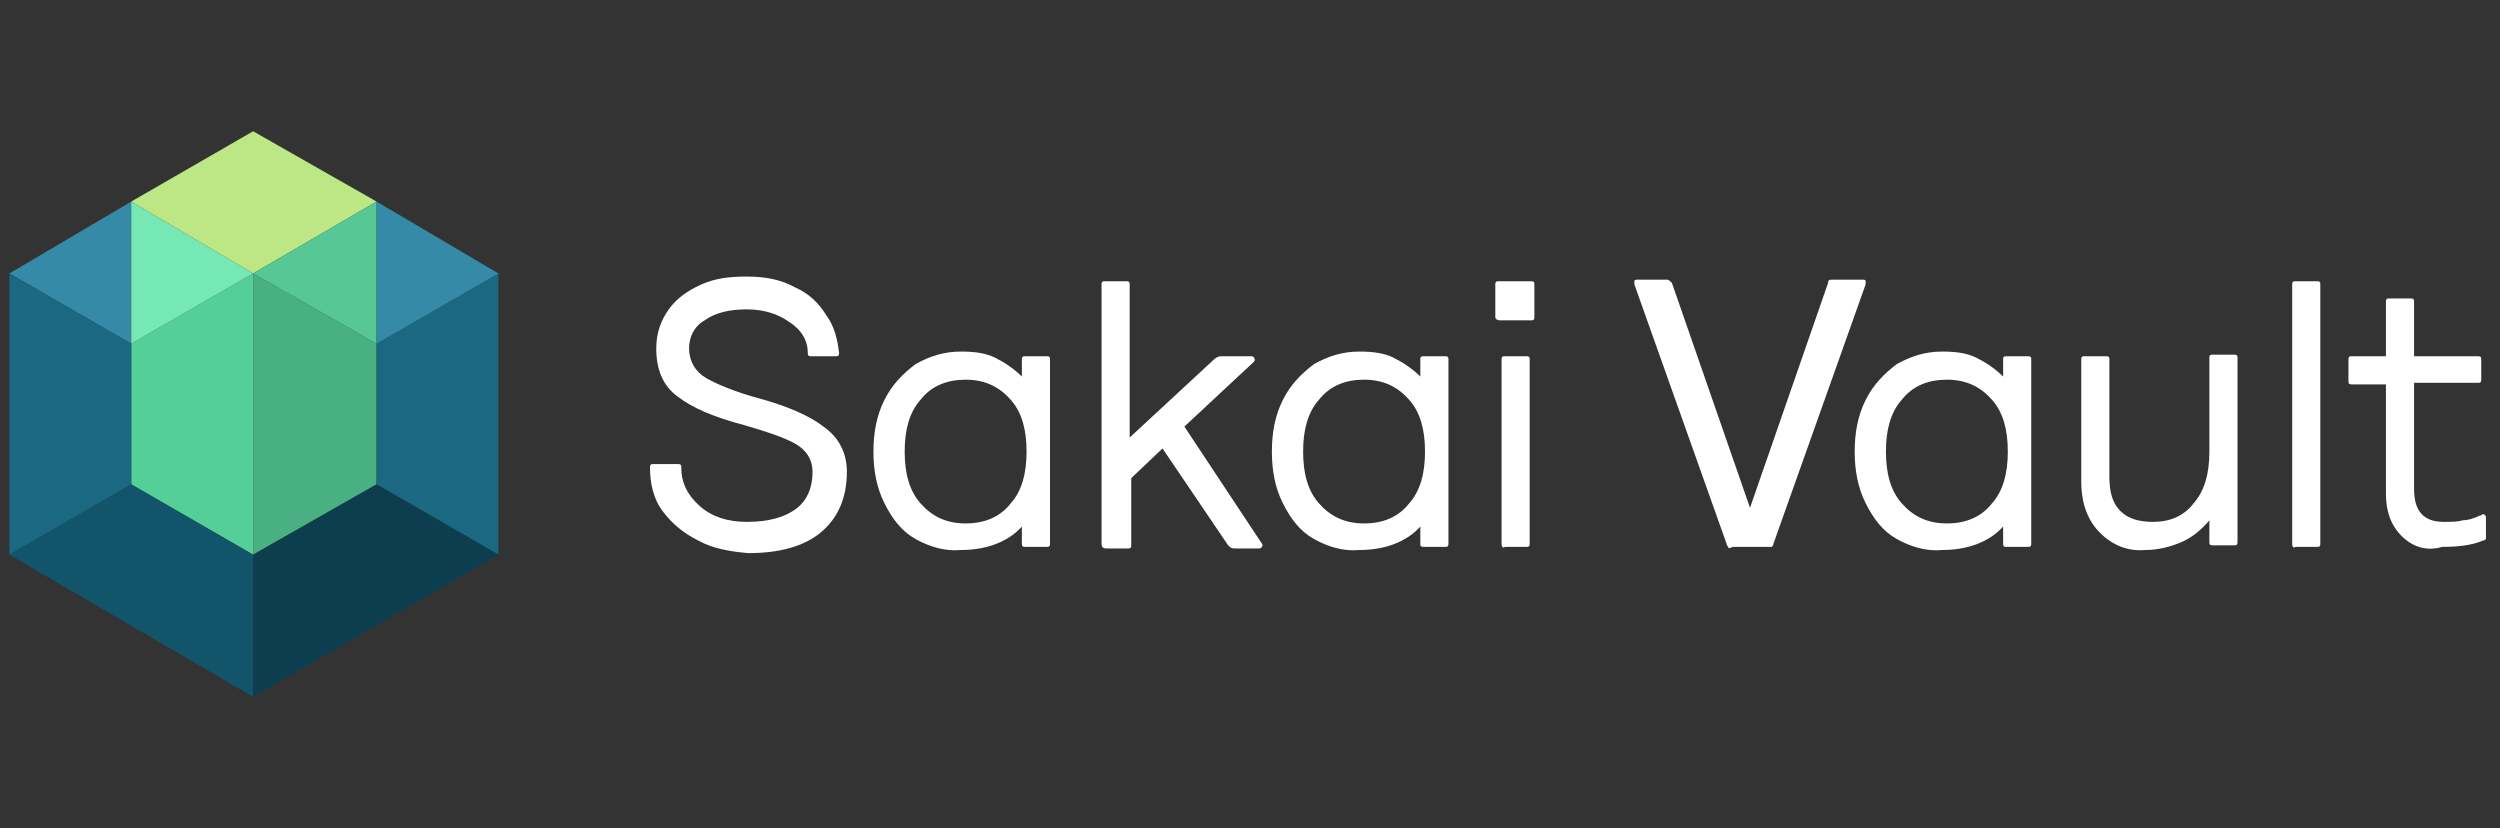 <?xml version="1.0" encoding="utf-8"?>
<!-- Generator: Adobe Illustrator 27.2.0, SVG Export Plug-In . SVG Version: 6.00 Build 0)  -->
<svg version="1.1" xmlns="http://www.w3.org/2000/svg" xmlns:xlink="http://www.w3.org/1999/xlink" x="0px" y="0px"
	 viewBox="0 0 160 53" style="enable-background:new 0 0 160 53;" xml:space="preserve">
<rect x="0" y="0" width="160" height="53" fill="#333333" stroke="none"/>
<style type="text/css">
	.st0{display:none;stroke:#FFFFFF;stroke-miterlimit:10;}
	.st1{fill-rule:evenodd;clip-rule:evenodd;fill:#348AA7;}
	.st2{fill-rule:evenodd;clip-rule:evenodd;fill:#55CF98;}
	.st3{fill-rule:evenodd;clip-rule:evenodd;fill:#1A6882;}
	.st4{fill-rule:evenodd;clip-rule:evenodd;fill:#76E8B5;}
	.st5{fill-rule:evenodd;clip-rule:evenodd;fill:#12556B;}
	.st6{fill-rule:evenodd;clip-rule:evenodd;fill:#BCE784;}
	.st7{fill-rule:evenodd;clip-rule:evenodd;fill:#48B081;}
	.st8{fill-rule:evenodd;clip-rule:evenodd;fill:#57C795;}
	.st9{fill-rule:evenodd;clip-rule:evenodd;fill:#0D3E4F;}
	.st10{fill:#FFFFFF;}
	.st11{display:none;}
	.st12{display:inline;fill:#31CB9E;}
	.st13{display:inline;fill:#FFFFFF;}
</style>
<g id="Layer_2">
	<rect x="-18.5" y="-8.6" class="st0" width="192.7" height="80.5"/>
	<g>
		<g>
			<g>
				<polygon class="st1" points="8.4,22 8.4,12.9 0.6,17.5 				"/>
				<polygon class="st2" points="16.2,17.5 8.4,22 8.4,31 16.2,35.5 				"/>
				<polygon class="st3" points="0.6,17.5 8.4,22 8.4,31 0.6,35.5 				"/>
				<polygon class="st4" points="8.4,12.9 16.2,17.5 8.4,22 				"/>
				<polygon class="st5" points="0.6,35.5 8.4,31 16.2,35.5 16.2,44.6 				"/>
				<polygon class="st6" points="24.1,12.9 16.2,17.5 8.4,12.9 16.2,8.4 				"/>
				<polygon class="st7" points="16.2,17.5 24.1,22 24.1,31 16.2,35.5 				"/>
				<polygon class="st3" points="31.9,17.5 24.1,22 24.1,31 31.9,35.5 				"/>
				<polygon class="st8" points="24.1,12.9 16.2,17.5 24.1,22 				"/>
				<polygon class="st9" points="31.9,35.5 24.1,31 16.2,35.5 16.2,44.6 				"/>
				<polygon class="st1" points="24.1,22 24.1,12.9 31.9,17.5 				"/>
			</g>
		</g>
		<g>
			<path class="st10" d="M44.7,34.6c-1-0.5-1.7-1.1-2.3-1.9s-0.8-1.8-0.8-2.8c0-0.2,0.1-0.2,0.2-0.2h1.6c0.2,0,0.2,0.1,0.2,0.2
				c0,1,0.4,1.8,1.2,2.5c0.8,0.7,1.8,1,3,1c1.4,0,2.4-0.3,3.1-0.8c0.7-0.5,1.1-1.3,1.1-2.4c0-0.8-0.4-1.4-1.1-1.8s-1.9-0.8-3.3-1.2
				c-1.9-0.5-3.3-1.1-4.2-1.8c-1-0.7-1.4-1.8-1.4-3.1c0-1,0.3-1.8,0.8-2.5c0.5-0.7,1.2-1.2,2.1-1.6c0.9-0.4,1.8-0.5,2.9-0.5
				c1.2,0,2.2,0.2,3.1,0.7c0.9,0.4,1.5,1,2,1.8c0.5,0.7,0.7,1.5,0.8,2.4c0,0.2-0.1,0.2-0.2,0.2h-1.6c-0.2,0-0.2-0.1-0.2-0.2
				c0-0.8-0.4-1.5-1.2-2c-0.7-0.5-1.6-0.8-2.7-0.8c-1.1,0-2,0.2-2.7,0.7c-0.7,0.4-1,1.1-1,1.8c0,0.8,0.4,1.5,1.1,1.9
				c0.7,0.4,1.9,0.9,3.4,1.3c1.8,0.5,3.2,1.1,4.1,1.8c1,0.7,1.5,1.7,1.5,2.9c0,1.7-0.6,3-1.7,3.9s-2.7,1.3-4.6,1.3
				C46.7,35.3,45.6,35.1,44.7,34.6z"/>
			<path class="st10" d="M58.6,34.5c-0.9-0.5-1.5-1.3-2-2.3s-0.7-2.1-0.7-3.3s0.2-2.3,0.7-3.3c0.5-1,1.2-1.7,2-2.3
				c0.9-0.5,1.8-0.8,2.9-0.8c0.9,0,1.6,0.1,2.2,0.4c0.6,0.3,1.2,0.7,1.7,1.2V23c0-0.2,0.1-0.2,0.2-0.2h1.4c0.2,0,0.2,0.1,0.2,0.2
				v11.8c0,0.2-0.1,0.2-0.2,0.2h-1.4c-0.2,0-0.2-0.1-0.2-0.2v-1.1c-0.9,1-2.3,1.5-3.9,1.5C60.5,35.3,59.5,35,58.6,34.5z M64.7,32.2
				c0.7-0.8,1-1.9,1-3.3c0-1.4-0.3-2.5-1-3.3c-0.7-0.8-1.6-1.3-2.9-1.3c-1.2,0-2.2,0.4-2.9,1.3c-0.7,0.8-1,1.9-1,3.3
				c0,1.4,0.3,2.5,1,3.3c0.7,0.8,1.6,1.3,2.9,1.3C63,33.5,64,33.1,64.7,32.2z"/>
			<path class="st10" d="M70.5,34.8V18.2c0-0.2,0.1-0.2,0.2-0.2h1.4c0.2,0,0.2,0.1,0.2,0.2V28l5.4-5c0.1-0.1,0.3-0.2,0.4-0.2h2
				c0.1,0,0.2,0.1,0.2,0.2c0,0.1,0,0.1-0.1,0.2l-4.4,4.1l4.9,7.4c0.1,0.1,0.1,0.2,0.1,0.2c0,0.1-0.1,0.2-0.2,0.2H79
				c-0.2,0-0.3-0.1-0.4-0.2l-4.2-6.2l-2,1.9v4.3c0,0.2-0.1,0.2-0.2,0.2h-1.4C70.6,35.1,70.5,35,70.5,34.8z"/>
			<path class="st10" d="M84.1,34.5c-0.9-0.5-1.5-1.3-2-2.3s-0.7-2.1-0.7-3.3s0.2-2.3,0.7-3.3c0.5-1,1.2-1.7,2-2.3
				c0.9-0.5,1.8-0.8,2.9-0.8c0.9,0,1.6,0.1,2.2,0.4c0.6,0.3,1.2,0.7,1.7,1.2V23c0-0.2,0.1-0.2,0.2-0.2h1.4c0.2,0,0.2,0.1,0.2,0.2
				v11.8c0,0.2-0.1,0.2-0.2,0.2h-1.4c-0.2,0-0.2-0.1-0.2-0.2v-1.1c-0.9,1-2.3,1.5-3.9,1.5C86,35.3,85,35,84.1,34.5z M90.2,32.2
				c0.7-0.8,1-1.9,1-3.3c0-1.4-0.3-2.5-1-3.3c-0.7-0.8-1.6-1.3-2.9-1.3c-1.2,0-2.2,0.4-2.9,1.3c-0.7,0.8-1,1.9-1,3.3
				c0,1.4,0.3,2.5,1,3.3s1.6,1.3,2.9,1.3C88.5,33.5,89.5,33.1,90.2,32.2z"/>
			<path class="st10" d="M95.7,20.3v-2.1c0-0.2,0.1-0.2,0.2-0.2h2.1c0.2,0,0.2,0.1,0.2,0.2v2.1c0,0.2-0.1,0.2-0.2,0.2H96
				C95.8,20.5,95.7,20.4,95.7,20.3z M96.1,34.8V23c0-0.2,0.1-0.2,0.2-0.2h1.4c0.2,0,0.2,0.1,0.2,0.2v11.8c0,0.2-0.1,0.2-0.2,0.2
				h-1.4C96.2,35.1,96.1,35,96.1,34.8z"/>
			<path class="st10" d="M110.6,35c0,0-0.1-0.1-0.1-0.2l-5.9-16.6c0-0.1,0-0.2,0-0.2c0-0.1,0.1-0.1,0.2-0.1h1.9
				c0.1,0,0.2,0.1,0.3,0.2l5,14.4l5-14.4c0-0.2,0.1-0.2,0.3-0.2h1.9c0.1,0,0.2,0,0.2,0.1c0,0,0,0.1,0,0.2l-5.9,16.6
				c0,0.1-0.1,0.2-0.1,0.2c0,0-0.1,0-0.2,0h-2.3C110.7,35.1,110.6,35.1,110.6,35z"/>
			<path class="st10" d="M121.4,34.5c-0.9-0.5-1.5-1.3-2-2.3s-0.7-2.1-0.7-3.3s0.2-2.3,0.7-3.3c0.5-1,1.2-1.7,2-2.3
				c0.9-0.5,1.8-0.8,2.9-0.8c0.9,0,1.6,0.1,2.2,0.4c0.6,0.3,1.2,0.7,1.7,1.2V23c0-0.2,0.1-0.2,0.2-0.2h1.4c0.2,0,0.2,0.1,0.2,0.2
				v11.8c0,0.2-0.1,0.2-0.2,0.2h-1.4c-0.2,0-0.2-0.1-0.2-0.2v-1.1c-0.9,1-2.3,1.5-3.9,1.5C123.3,35.3,122.3,35,121.4,34.5z
				 M127.5,32.2c0.7-0.8,1-1.9,1-3.3c0-1.4-0.3-2.5-1-3.3c-0.7-0.8-1.6-1.3-2.9-1.3c-1.2,0-2.2,0.4-2.9,1.3c-0.7,0.8-1,1.9-1,3.3
				c0,1.4,0.3,2.5,1,3.3s1.6,1.3,2.9,1.3C125.8,33.5,126.8,33.1,127.5,32.2z"/>
			<path class="st10" d="M134.4,34.1c-0.8-0.8-1.2-1.9-1.2-3.3V23c0-0.2,0.1-0.2,0.2-0.2h1.4c0.2,0,0.2,0.1,0.2,0.2v7.5
				c0,1,0.2,1.7,0.7,2.2c0.5,0.5,1.2,0.7,2.1,0.7c1.1,0,2-0.4,2.6-1.2c0.7-0.8,1-1.9,1-3.3v-6c0-0.2,0.1-0.2,0.2-0.2h1.4
				c0.2,0,0.2,0.1,0.2,0.2v11.8c0,0.2-0.1,0.2-0.2,0.2h-1.4c-0.2,0-0.2-0.1-0.2-0.2v-1.4c-0.5,0.6-1.1,1.1-1.8,1.4s-1.5,0.5-2.3,0.5
				C136.2,35.3,135.2,34.9,134.4,34.1z"/>
			<path class="st10" d="M146.7,34.8V18.2c0-0.2,0.1-0.2,0.2-0.2h1.4c0.2,0,0.2,0.1,0.2,0.2v16.6c0,0.2-0.1,0.2-0.2,0.2h-1.4
				C146.8,35.1,146.7,35,146.7,34.8z"/>
			<path class="st10" d="M153.7,34.3c-0.7-0.7-1-1.6-1-2.7v-7h-2.2c-0.2,0-0.2-0.1-0.2-0.2V23c0-0.2,0.1-0.2,0.2-0.2h2.2v-3.5
				c0-0.2,0.1-0.2,0.2-0.2h1.4c0.2,0,0.2,0.1,0.2,0.2v3.5h4.1c0.2,0,0.2,0.1,0.2,0.2v1.3c0,0.2-0.1,0.2-0.2,0.2h-4.1v6.8
				c0,1.4,0.6,2.1,1.9,2.1c0.5,0,0.9,0,1.2-0.1c0.3,0,0.7-0.1,1.1-0.3c0.1,0,0.2-0.1,0.2-0.1c0.1,0,0.2,0.1,0.2,0.2v1.2
				c0,0.1,0,0.2,0,0.2s-0.1,0.1-0.2,0.1c-0.7,0.3-1.6,0.4-2.6,0.4C155.3,35.3,154.4,35,153.7,34.3z"/>
		</g>
	</g>
</g>
<g id="Layer_1" class="st11">
	<path class="st12" d="M15.8,26.5l19.7,11.4c0.2,0.1,0.3,0.1,0.5,0.1c0.2,0,0.4,0,0.5-0.1c0.2-0.1,0.3-0.2,0.4-0.4
		c0.1-0.2,0.1-0.3,0.1-0.5l0-20.9c0-0.2-0.1-0.4-0.1-0.5c-0.1-0.2-0.2-0.3-0.4-0.4C36.4,15.1,36.2,15,36,15c-0.2,0-0.4,0-0.5,0.1
		L15.8,26.5z"/>
	<path class="st12" d="M34.3,10.3l-13.1-10C21.1,0.1,21,0,20.8,0c-0.2,0-0.3,0-0.5,0.1c-0.2,0.1-0.3,0.2-0.4,0.3
		c-0.1,0.1-0.2,0.3-0.2,0.5l-4.8,22.4L34.2,12c0.1-0.1,0.3-0.2,0.4-0.4c0.1-0.1,0.1-0.3,0.2-0.5c0-0.2,0-0.3-0.1-0.5
		C34.6,10.5,34.5,10.4,34.3,10.3z"/>
	<path class="st12" d="M21.3,52.8l13.1-10.1c0.1-0.1,0.2-0.2,0.3-0.4c0.1-0.2,0.1-0.3,0.1-0.5c0-0.2-0.1-0.3-0.2-0.5
		c-0.1-0.1-0.2-0.3-0.4-0.4L14.9,29.8l4.8,22.4c0,0.2,0.1,0.3,0.2,0.5c0.1,0.1,0.3,0.2,0.4,0.3c0.2,0.1,0.3,0.1,0.5,0.1
		C21,53,21.1,52.9,21.3,52.8z"/>
	<path class="st12" d="M10.8,26.5l5.2-24.1c0-0.2,0-0.4-0.1-0.6c-0.1-0.2-0.2-0.4-0.4-0.5c-0.2-0.1-0.4-0.2-0.6-0.2
		c-0.2,0-0.4,0.1-0.6,0.2L1.1,11.5c-0.3,0.3-0.6,0.6-0.8,1C0.1,12.8,0,13.3,0,13.7l0,25.7c0,0.4,0.1,0.8,0.3,1.2
		c0.2,0.4,0.5,0.7,0.8,1l13.2,10.1c0.2,0.1,0.4,0.2,0.6,0.2c0.2,0,0.4,0,0.6-0.2c0.2-0.1,0.3-0.3,0.4-0.5c0.1-0.2,0.1-0.4,0.1-0.6
		L10.8,26.5z"/>
	<path class="st13" d="M113.4,19.5c0.9,0,1.9,0.2,2.7,0.7c0.8,0.5,1.5,1.1,2,1.9l-1.6,1.3c-0.3-0.5-0.8-1-1.3-1.3
		c-0.5-0.3-1.1-0.5-1.7-0.5c-0.5,0-1.1,0.1-1.5,0.4c-0.2,0.1-0.4,0.3-0.5,0.6c-0.1,0.2-0.2,0.5-0.2,0.8c0,0.2,0,0.5,0.2,0.7
		c0.1,0.2,0.2,0.4,0.4,0.5c0.2,0.2,0.4,0.3,0.6,0.4c0.2,0.1,0.5,0.3,0.8,0.4l1.6,0.8c0.5,0.2,1,0.5,1.5,0.8c0.4,0.3,0.8,0.6,1.1,0.9
		c0.3,0.3,0.5,0.7,0.7,1.1c0.2,0.4,0.2,0.9,0.2,1.4c0,0.6-0.1,1.2-0.4,1.8c-0.2,0.5-0.6,1-1,1.3c-0.5,0.4-1,0.7-1.6,0.8
		c-0.6,0.2-1.3,0.3-1.9,0.3c-1.1,0-2.3-0.3-3.2-0.9c-0.9-0.6-1.7-1.4-2.2-2.3l1.7-1.3c0.2,0.3,0.4,0.6,0.7,0.9
		c0.3,0.3,0.5,0.5,0.8,0.7c0.3,0.2,0.7,0.4,1,0.5c0.4,0.1,0.8,0.2,1.2,0.2c0.6,0,1.3-0.2,1.8-0.5c0.2-0.2,0.4-0.4,0.5-0.7
		s0.2-0.5,0.2-0.8c0-0.3,0-0.5-0.2-0.7c-0.1-0.2-0.3-0.4-0.4-0.6c-0.2-0.2-0.4-0.3-0.7-0.5c-0.3-0.1-0.5-0.3-0.9-0.4l-1.6-0.8
		c-0.5-0.2-0.9-0.4-1.3-0.7c-0.4-0.2-0.8-0.5-1.1-0.9c-0.3-0.3-0.6-0.7-0.7-1.1c-0.2-0.4-0.3-0.9-0.3-1.4c0-0.6,0.1-1.1,0.4-1.6
		c0.2-0.5,0.6-0.9,1-1.3c0.4-0.4,0.9-0.6,1.5-0.8C112.2,19.6,112.8,19.5,113.4,19.5z"/>
	<path class="st13" d="M131.3,30.5l2.8-7l2.4,0l-4.8,11.1H131l-3.4-7.3l-3.4,7.3h-0.8l-4.8-11.1l2.5,0l2.8,7.1l3.3-7.4h0.8
		L131.3,30.5z"/>
	<path class="st13" d="M142,23.2c0.6,0,1.2,0.1,1.8,0.3c0.5,0.2,1,0.5,1.4,0.9c0.4,0.4,0.7,0.9,0.9,1.4c0.2,0.6,0.3,1.3,0.3,2l0,6.6
		l-2.2,0v-1.2c-0.4,0.5-0.9,0.8-1.5,1.1c-0.6,0.3-1.3,0.4-2,0.4c-0.5,0-1.1-0.1-1.6-0.2c-0.4-0.1-0.8-0.4-1.2-0.6
		c-0.3-0.3-0.6-0.6-0.8-1c-0.2-0.4-0.3-0.8-0.3-1.3c0-0.4,0.1-0.9,0.3-1.3c0.2-0.4,0.5-0.7,0.8-1c0.9-0.6,1.9-0.9,2.9-0.8l3.1,0
		l0-0.7c0-0.3,0-0.6-0.1-0.9c-0.1-0.3-0.3-0.6-0.5-0.8c-0.2-0.2-0.5-0.4-0.8-0.5c-0.3-0.1-0.6-0.1-0.9-0.1c-0.6,0-1.1,0.1-1.7,0.4
		c-0.5,0.3-1,0.7-1.4,1.2l-1.3-1.4c0.5-0.8,1.2-1.4,2-1.8C140.2,23.4,141.1,23.2,142,23.2z M141.3,32.8c0.4,0,0.7-0.1,1.1-0.2
		c0.3-0.1,0.6-0.3,0.9-0.5c0.3-0.2,0.5-0.5,0.6-0.8c0.1-0.3,0.2-0.7,0.2-1V30l-2.8,0c-0.5,0-1,0.1-1.4,0.3c-0.2,0.1-0.3,0.3-0.4,0.4
		c-0.1,0.2-0.1,0.4-0.1,0.6c0,0.2,0,0.4,0.1,0.6c0.1,0.2,0.2,0.3,0.4,0.5C140.3,32.7,140.8,32.8,141.3,32.8L141.3,32.8z"/>
	<path class="st13" d="M154.7,23.2c0.7,0,1.5,0.1,2.1,0.4c0.6,0.3,1.2,0.7,1.7,1.2c0.5,0.5,0.9,1.1,1.1,1.8c0.3,0.7,0.4,1.5,0.4,2.2
		c0,0.8-0.1,1.5-0.4,2.3c-0.2,0.7-0.6,1.3-1.1,1.8c-0.5,0.5-1.1,0.9-1.7,1.2c-0.7,0.3-1.4,0.4-2.1,0.4c-0.7,0-1.4-0.1-2.1-0.4
		c-0.6-0.3-1.1-0.6-1.6-1.2l0,5.3l-2.3,0l0-14.9l2.1,0l0,1.6c0.4-0.6,0.9-1,1.6-1.3C153.2,23.4,153.9,23.2,154.7,23.2z M154.3,25.3
		c-0.4,0-0.8,0.1-1.2,0.2c-0.4,0.1-0.7,0.4-1,0.6c-0.3,0.3-0.6,0.7-0.7,1.1c-0.2,0.5-0.3,1-0.3,1.6c0,0.5,0.1,1.1,0.3,1.6
		c0.2,0.4,0.4,0.8,0.7,1.1c0.3,0.3,0.7,0.5,1,0.7c0.4,0.1,0.8,0.2,1.2,0.2c0.4,0,0.9-0.1,1.3-0.3c0.4-0.2,0.8-0.4,1.1-0.7
		c0.3-0.3,0.5-0.7,0.7-1.1c0.3-0.9,0.3-2,0-2.9c-0.2-0.4-0.4-0.8-0.7-1.1c-0.3-0.3-0.7-0.6-1-0.7C155.2,25.4,154.8,25.3,154.3,25.3
		L154.3,25.3z"/>
	<path class="st13" d="M54.3,34.3l-2.3,0l0-14.6l2.3,0L54.3,34.3z M57.3,26.5l6.7,7.8l-2.9,0l-6.7-7.8l6.1-6.8l2.9,0L57.3,26.5z"/>
	<path class="st13" d="M69.1,35.6c-0.3,0.9-0.9,1.7-1.6,2.3c-0.7,0.5-1.5,0.7-2.3,0.7c-0.3,0-0.6,0-0.9-0.1c-0.3,0-0.6-0.1-0.9-0.2
		v-2c0.3,0,0.5,0.1,0.7,0.1c0.2,0,0.4,0,0.6,0c0.5,0,0.9-0.1,1.3-0.3c0.5-0.3,0.8-0.8,1-1.3l0.4-1l-4.3-10.4l2.5,0l3.1,7.9l3.2-7.9
		l2.5,0L69.1,35.6z"/>
	<path class="st13" d="M77.9,24.8c0.4-0.5,1-0.9,1.6-1.2c0.6-0.3,1.4-0.4,2.1-0.4c0.7,0,1.4,0.1,2.1,0.4c0.7,0.3,1.2,0.7,1.7,1.2
		c0.5,0.5,0.9,1.1,1.1,1.8c0.3,0.7,0.4,1.5,0.4,2.3c0,0.8-0.1,1.5-0.4,2.2c-0.3,0.7-0.6,1.3-1.1,1.8c-0.5,0.5-1,0.9-1.7,1.2
		c-0.7,0.3-1.4,0.4-2.1,0.4c-0.8,0-1.5-0.1-2.2-0.5c-0.6-0.3-1.2-0.7-1.6-1.3v1.6l-2.1,0l0-16.6l2.3,0L77.9,24.8z M81.2,25.3
		c-0.4,0-0.8,0.1-1.2,0.2c-0.4,0.1-0.7,0.4-1,0.7c-0.3,0.3-0.6,0.7-0.7,1.1c-0.2,0.5-0.3,1.1-0.3,1.6c0,0.5,0.1,1.1,0.3,1.6
		c0.2,0.4,0.4,0.8,0.7,1.1c0.3,0.3,0.7,0.5,1,0.6c0.4,0.1,0.8,0.2,1.2,0.2c0.5,0,0.9-0.1,1.3-0.3c0.4-0.2,0.8-0.4,1-0.7
		c0.3-0.3,0.5-0.7,0.7-1.1c0.3-0.9,0.3-2,0-2.9c-0.2-0.4-0.4-0.8-0.7-1.1c-0.3-0.3-0.7-0.6-1.1-0.7C82.1,25.4,81.6,25.3,81.2,25.3
		L81.2,25.3z"/>
	<path class="st13" d="M94,23.2c0.7,0,1.4,0.1,2,0.4c0.6,0.2,1.1,0.6,1.6,1c0.5,0.5,0.8,1,1,1.6c0.3,0.6,0.4,1.3,0.4,2
		c0,0.3,0,0.6-0.1,0.8c0,0.2-0.1,0.4-0.1,0.6l-8.1,0c0.1,0.8,0.5,1.6,1.2,2.1c0.7,0.5,1.5,0.8,2.3,0.8c0.6,0,1.2-0.1,1.7-0.3
		c0.5-0.2,1-0.6,1.4-0.9l1.1,1.6c-0.6,0.5-1.2,1-1.9,1.3c-0.8,0.3-1.6,0.5-2.4,0.5c-0.8,0-1.6-0.1-2.3-0.4c-0.7-0.3-1.3-0.7-1.8-1.2
		c-0.5-0.5-0.9-1.1-1.2-1.8c-0.3-0.7-0.4-1.5-0.4-2.2c0-0.8,0.1-1.5,0.4-2.2c0.3-0.7,0.7-1.3,1.2-1.8c0.5-0.5,1.1-0.9,1.8-1.2
		C92.5,23.4,93.2,23.2,94,23.2z M93.9,25.2c-0.7,0-1.5,0.2-2,0.7c-0.6,0.5-1,1.2-1.1,1.9l5.9,0c0-0.4-0.1-0.7-0.2-1.1
		c-0.1-0.3-0.4-0.6-0.6-0.9C95.3,25.4,94.6,25.2,93.9,25.2z"/>
	<path class="st13" d="M106.5,23.3c0.2,0,0.3,0,0.5,0c0.1,0,0.3,0,0.4,0.1l0,2.1l-0.7,0c-0.4,0-0.8,0.1-1.2,0.2
		c-0.4,0.1-0.7,0.3-1,0.6c-0.3,0.3-0.5,0.6-0.7,0.9c-0.2,0.4-0.3,0.9-0.3,1.3l0,5.8l-2.3,0l0-10.9l2.1,0l0,1.5
		c0.4-0.5,0.8-0.9,1.4-1.2C105.3,23.5,105.9,23.3,106.5,23.3z"/>
</g>
</svg>
